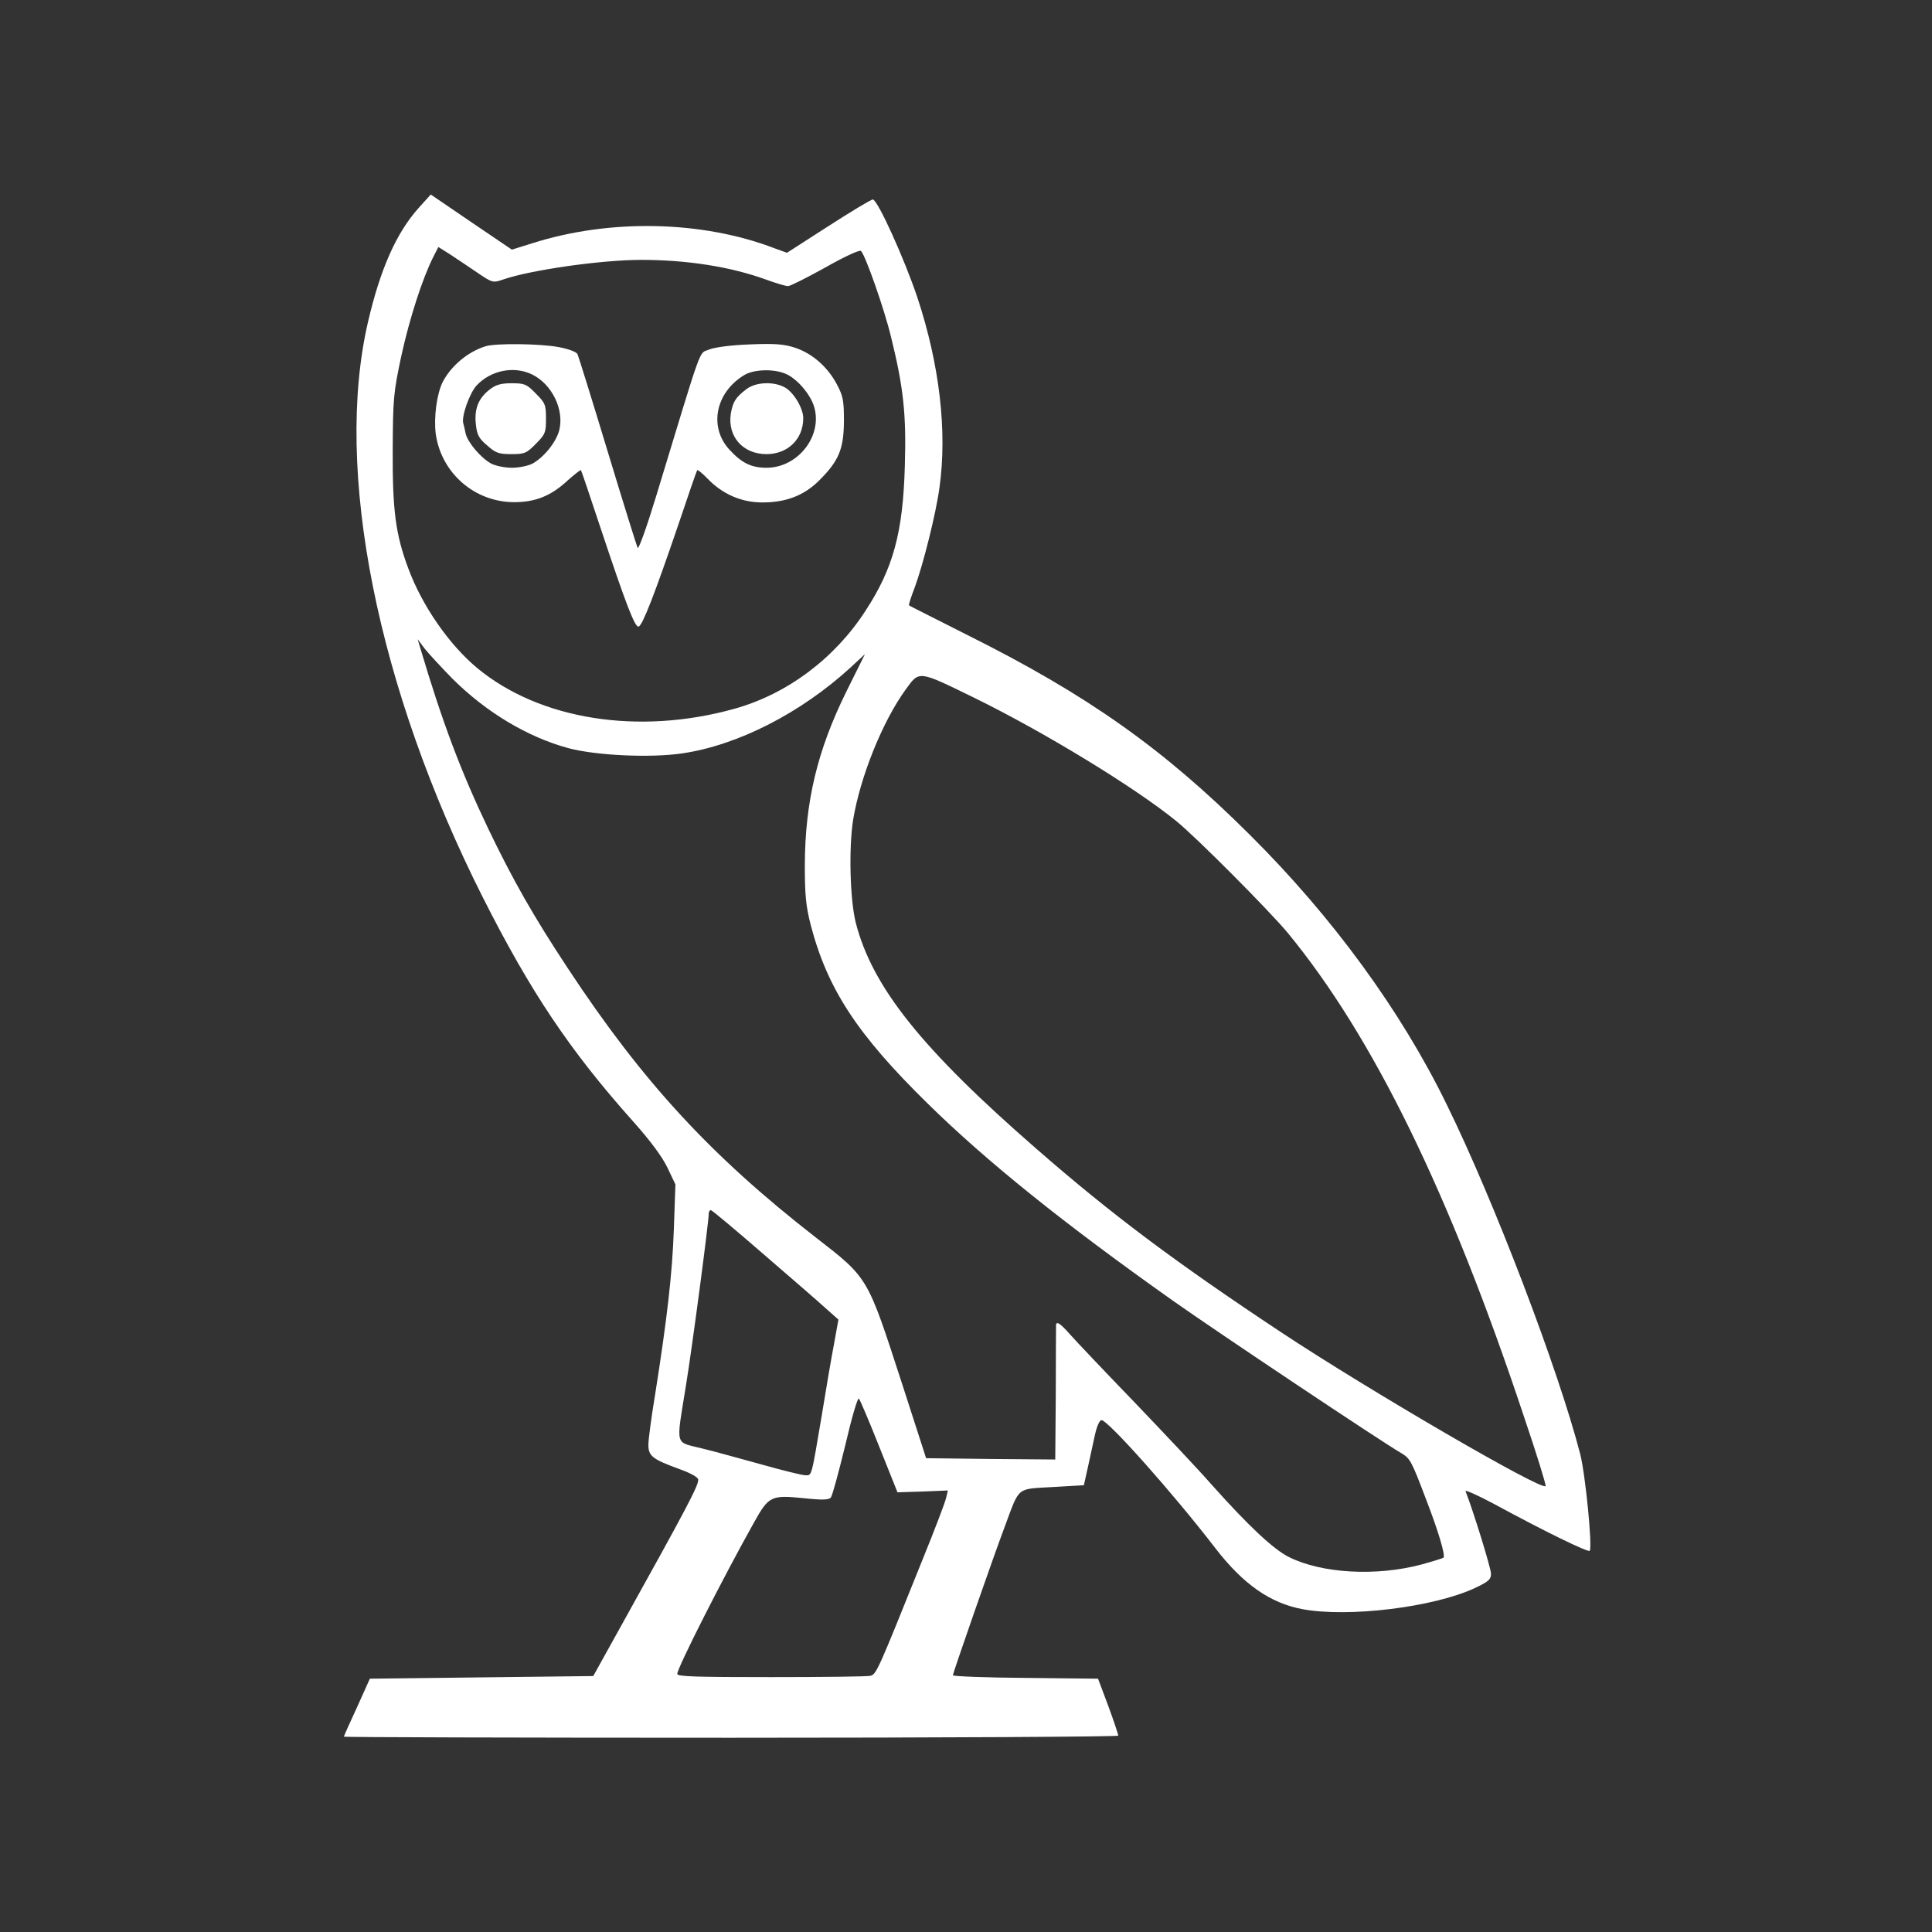 <?xml version="1.0" standalone="no"?>
<!DOCTYPE svg PUBLIC "-//W3C//DTD SVG 20010904//EN"
 "http://www.w3.org/TR/2001/REC-SVG-20010904/DTD/svg10.dtd">
<svg version="1.0" xmlns="http://www.w3.org/2000/svg"
 width="736pt" height="736pt" viewBox="0 0 736 736"
 preserveAspectRatio="xMidYMid meet">

<rect x="0" y="0" width="736" height="736" fill="#333333" stroke="none"/>

<g transform="translate(0,736) scale(0.1,-0.1)"
fill="white" stroke="none">
<path d="M1595 6568 c-85 -95 -146 -232 -193 -434 -131 -564 35 -1395 438
-2194 182 -360 331 -582 570 -850 68 -76 113 -137 133 -179 l30 -63 -6 -172
c-6 -170 -26 -342 -72 -633 -14 -84 -25 -168 -25 -187 0 -43 16 -55 117 -92
45 -16 73 -32 73 -41 0 -24 -42 -104 -289 -548 l-111 -200 -425 -5 -426 -5
-49 -109 c-28 -60 -50 -110 -50 -112 0 -2 664 -4 1475 -4 811 0 1475 4 1475 8
0 5 -17 56 -38 113 l-39 104 -276 3 c-153 1 -277 6 -277 10 0 8 153 448 199
570 56 150 42 139 180 147 l120 7 15 67 c8 36 20 92 27 124 7 33 18 57 25 57
25 0 275 -281 434 -488 105 -136 208 -209 331 -232 174 -33 500 7 657 80 53
25 62 33 62 55 0 21 -70 247 -97 314 -3 7 46 -15 108 -48 197 -107 358 -185
365 -179 11 12 -16 289 -36 368 -83 322 -328 965 -510 1335 -174 356 -435 713
-749 1025 -329 328 -619 533 -1076 761 -120 61 -221 111 -222 113 -2 2 8 33
22 69 32 87 81 282 94 380 30 215 0 469 -84 723 -50 149 -152 374 -170 374 -7
0 -83 -46 -170 -102 l-157 -101 -47 17 c-276 106 -627 113 -921 20 l-80 -25
-155 105 -154 105 -46 -51z m221 -245 c60 -41 62 -41 100 -28 107 37 376 75
527 75 174 0 340 -26 475 -75 38 -14 76 -25 84 -25 8 0 72 32 142 71 76 43
131 68 136 63 17 -17 89 -222 114 -326 48 -194 59 -296 53 -493 -7 -253 -44
-390 -150 -552 -117 -181 -298 -317 -499 -373 -365 -102 -742 -42 -980 155
-107 89 -209 236 -262 378 -49 130 -61 223 -60 452 1 198 3 219 33 360 31 141
80 294 122 377 l19 37 43 -27 c23 -15 69 -46 103 -69z m-92 -1549 c129 -128
286 -222 441 -264 104 -28 313 -38 434 -20 212 31 452 154 641 327 l55 51 -71
-143 c-110 -223 -157 -418 -158 -660 0 -114 4 -156 22 -227 64 -246 178 -419
446 -682 226 -222 520 -458 937 -753 170 -120 790 -534 866 -578 35 -21 39
-27 98 -183 45 -117 72 -208 64 -216 -2 -2 -40 -14 -84 -26 -173 -46 -379 -34
-504 28 -59 29 -155 119 -296 277 -48 55 -182 197 -295 315 -114 118 -224 234
-245 258 -38 43 -53 52 -52 30 0 -7 -1 -124 -1 -261 l-2 -247 -246 2 -246 3
-92 285 c-133 409 -126 399 -331 558 -397 309 -657 591 -941 1022 -132 200
-210 337 -305 535 -103 216 -174 403 -259 690 l-9 30 26 -35 c15 -19 63 -71
107 -116z m1989 -73 c265 -130 608 -339 767 -468 78 -63 355 -342 425 -426
326 -396 617 -991 900 -1842 48 -141 85 -261 83 -266 -8 -23 -676 366 -1008
586 -403 267 -647 450 -930 697 -440 383 -627 618 -690 863 -22 88 -27 284
-10 392 27 163 111 373 200 496 53 73 46 74 263 -32z m-803 -2120 c107 -92
215 -186 239 -208 l45 -40 -17 -94 c-10 -52 -31 -175 -47 -274 -40 -237 -37
-225 -62 -225 -12 0 -85 18 -163 40 -77 21 -180 50 -230 62 -106 27 -100 2
-62 239 24 147 87 623 87 657 0 6 4 12 8 12 4 0 95 -76 202 -169z m439 -731
l70 -175 96 3 96 4 -7 -29 c-3 -15 -43 -120 -89 -233 -170 -423 -176 -438
-199 -444 -11 -3 -182 -5 -378 -5 -284 0 -358 2 -358 12 0 23 174 366 294 580
54 97 65 102 184 90 75 -8 99 -7 107 2 6 7 30 97 55 199 24 103 47 183 52 178
4 -4 39 -86 77 -182z"/>
<path d="M1850 6041 c-68 -21 -132 -75 -164 -137 -22 -45 -34 -134 -26 -197
21 -149 148 -260 299 -260 81 0 141 24 205 84 26 23 48 40 49 38 2 -2 36 -103
76 -224 95 -285 130 -377 144 -372 15 5 62 127 149 382 39 116 72 212 74 214
2 2 20 -12 40 -33 56 -58 127 -89 204 -90 93 -1 163 26 221 84 75 75 93 119
94 225 0 79 -3 96 -27 141 -35 66 -93 117 -158 139 -43 14 -76 17 -174 13 -75
-3 -134 -11 -156 -20 -39 -17 -20 35 -201 -560 -35 -115 -66 -202 -70 -195 -3
6 -55 172 -114 367 -59 195 -111 362 -115 371 -5 9 -35 20 -73 27 -71 13 -238
15 -277 3z m176 -107 c77 -37 125 -136 104 -215 -13 -46 -60 -103 -103 -126
-17 -8 -51 -15 -77 -15 -26 0 -60 7 -77 15 -40 21 -91 81 -99 115 -3 15 -7 32
-9 39 -8 26 24 116 51 145 54 57 141 75 210 42z m967 2 c41 -17 91 -74 107
-121 37 -111 -57 -236 -179 -237 -59 0 -96 18 -144 71 -77 86 -51 216 58 282
36 22 111 25 158 5z"/>
<path d="M1864 5875 c-42 -33 -58 -74 -51 -133 4 -39 12 -53 43 -79 32 -29 45
-33 92 -33 50 0 58 3 93 39 36 36 39 43 39 96 0 53 -3 60 -39 96 -35 36 -43
39 -92 39 -42 0 -61 -6 -85 -25z"/>
<path d="M2844 5878 c-43 -33 -52 -49 -60 -94 -13 -87 46 -154 136 -154 81 0
140 57 140 137 0 37 -35 96 -68 116 -43 25 -112 22 -148 -5z"/>
</g>
</svg>
